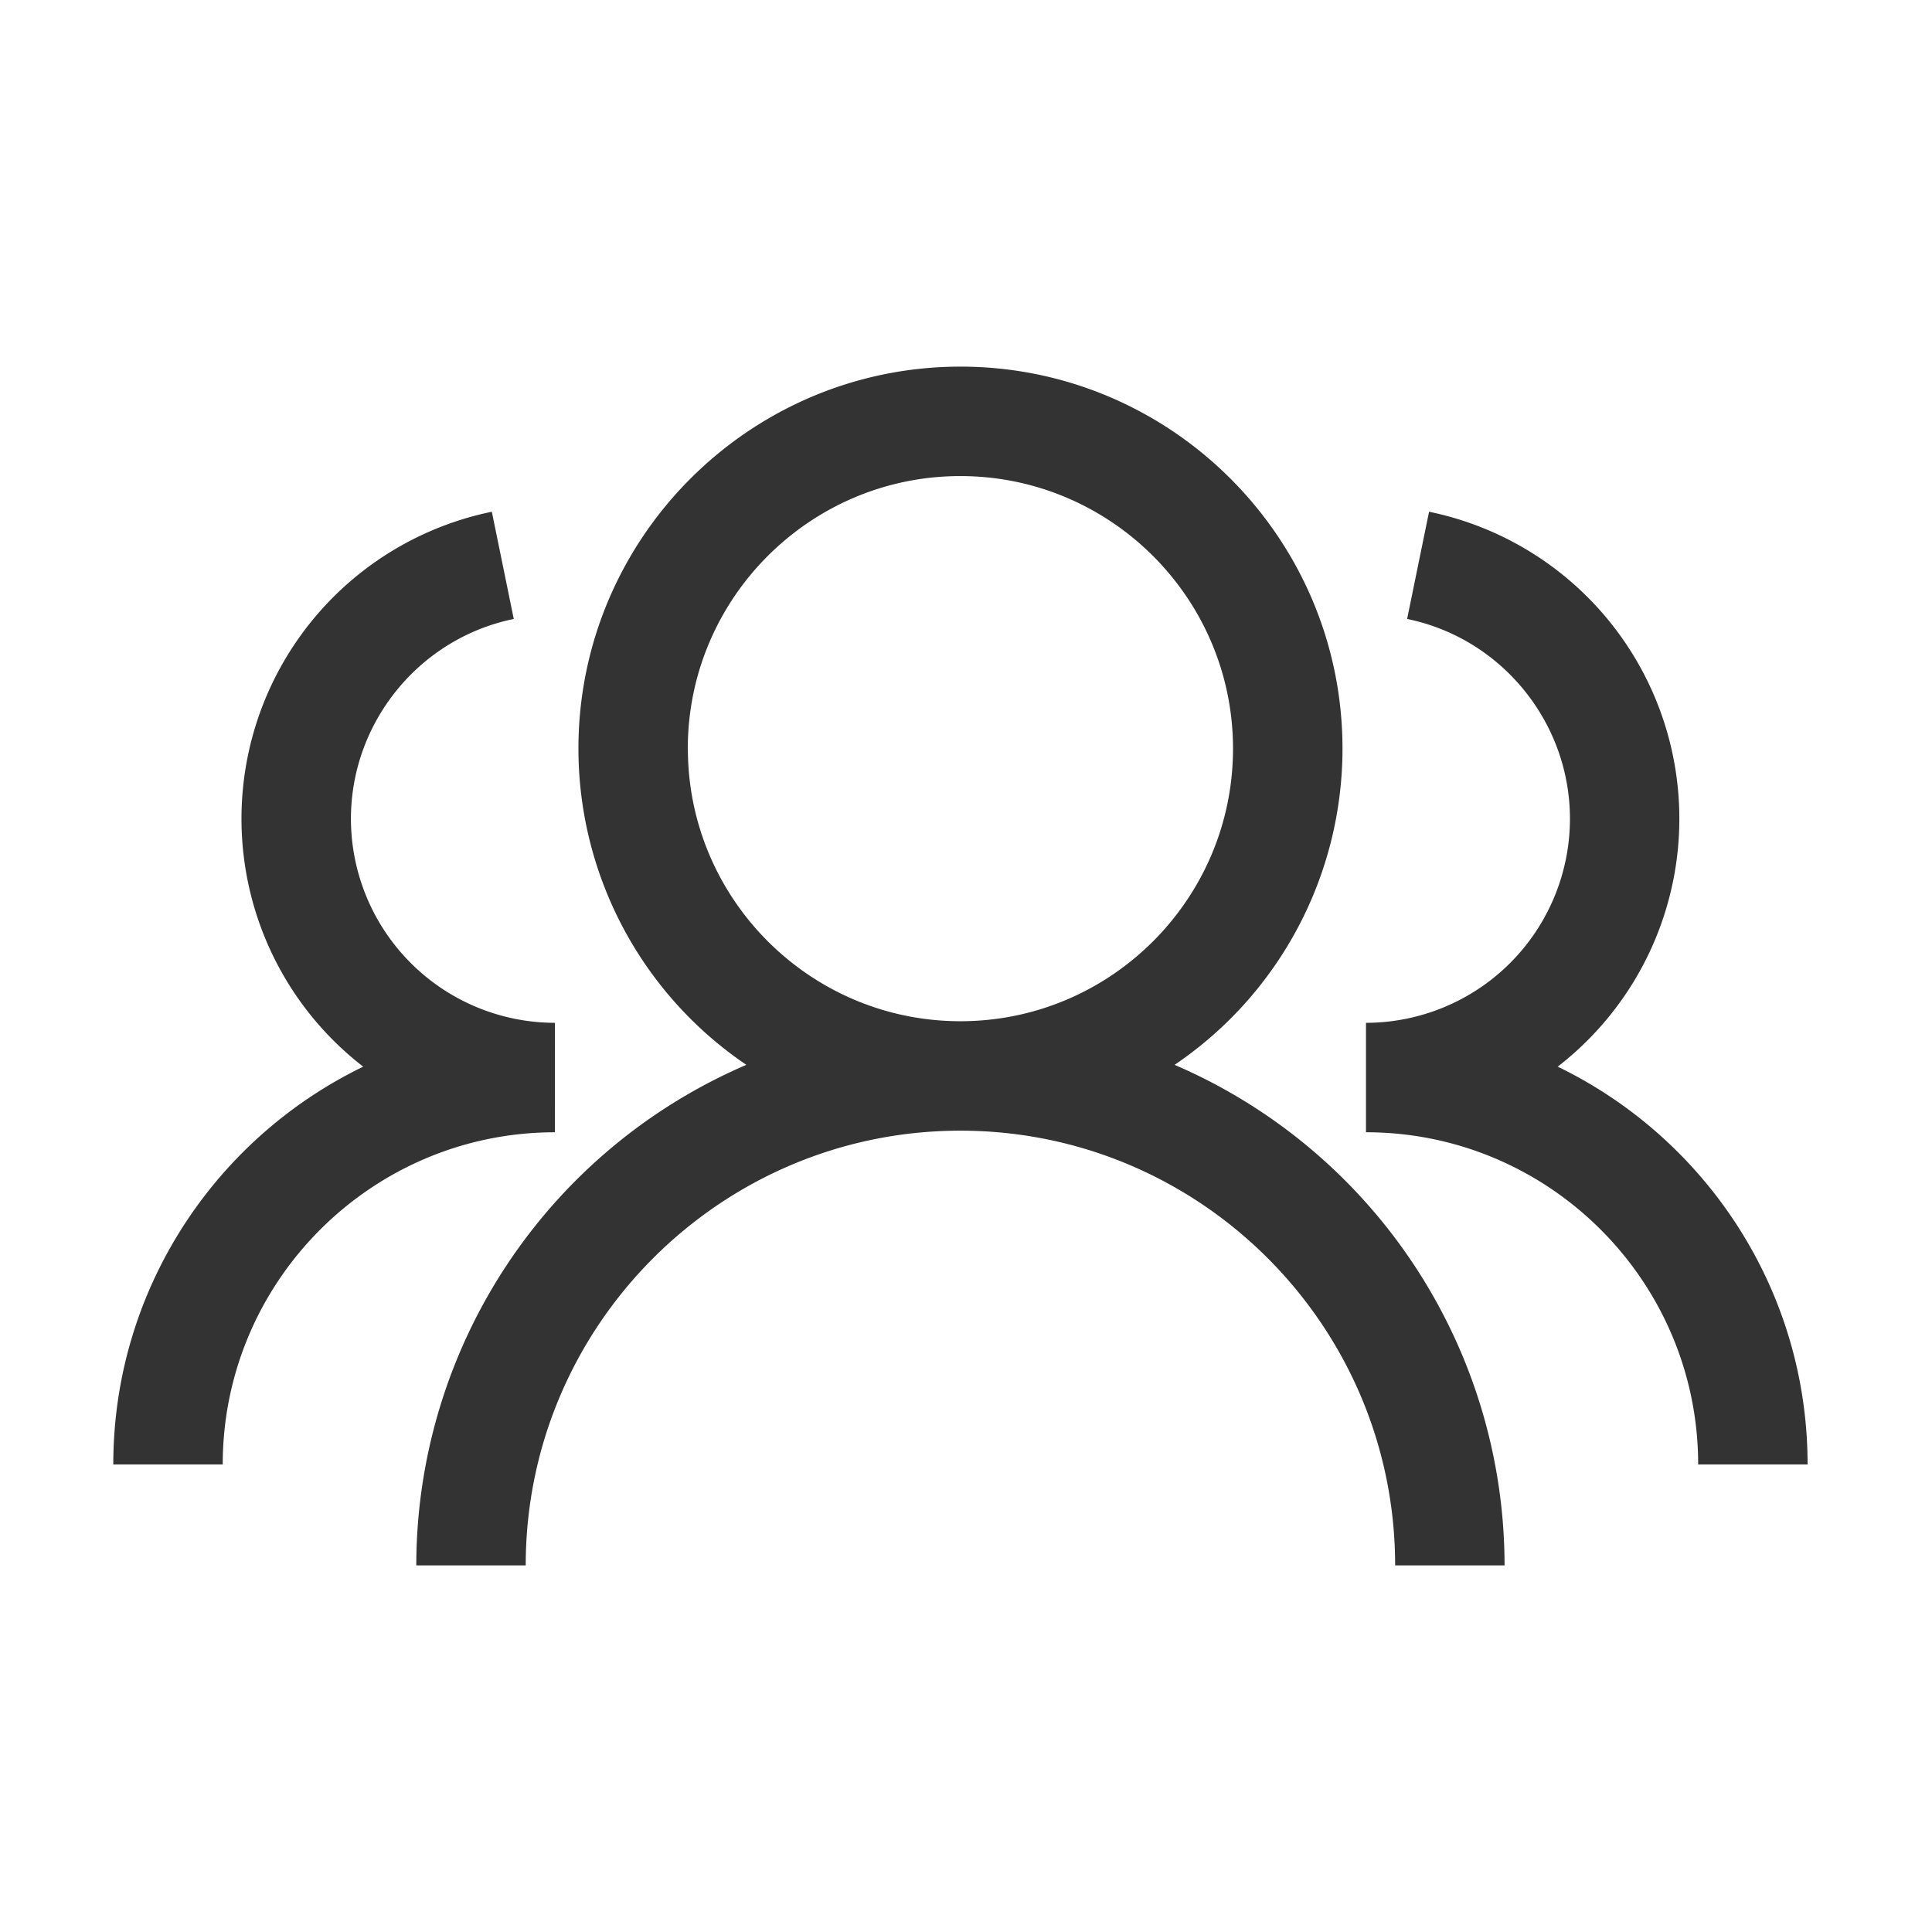 <svg t="1586765267542" class="icon" viewBox="0 0 1024 1024" version="1.1" xmlns="http://www.w3.org/2000/svg" p-id="16949" width="40" height="40"><path d="M622.55 564.39a202.44 202.44 0 0 0 89-167.59c0-111.65-90.83-202.48-202.48-202.48S306.58 285.15 306.58 396.8a202.45 202.45 0 0 0 89 167.59 289 289 0 0 0-174.94 265.29h58c0-127 103.36-230.4 230.4-230.4s230.41 103.35 230.41 230.4h58a289 289 0 0 0-174.9-265.29z m-258-167.59c0-79.66 64.8-144.47 144.46-144.47s144.51 64.81 144.51 144.47-64.81 144.47-144.47 144.47-144.46-64.81-144.46-144.47z" p-id="16950" fill="#333333"></path><path d="M294.13 542.12A108.26 108.26 0 0 1 186 434c0-51.15 36.3-95.7 86.31-105.93l-11.63-56.83a166.1 166.1 0 0 0-68.17 294.12C114.19 603.24 60.05 683.51 60.05 776.19h58c0-97.08 79-176.06 176.07-176.06zM825.6 565.35a166.12 166.12 0 0 0-68.17-294.12l-11.63 56.83c50 10.23 86.31 54.78 86.31 105.93A108.26 108.26 0 0 1 724 542.12v58c97.08 0 176.06 79 176.06 176.06h58c-0.01-92.67-54.14-172.94-132.46-210.83z" p-id="16951" fill="#333333"></path></svg>
